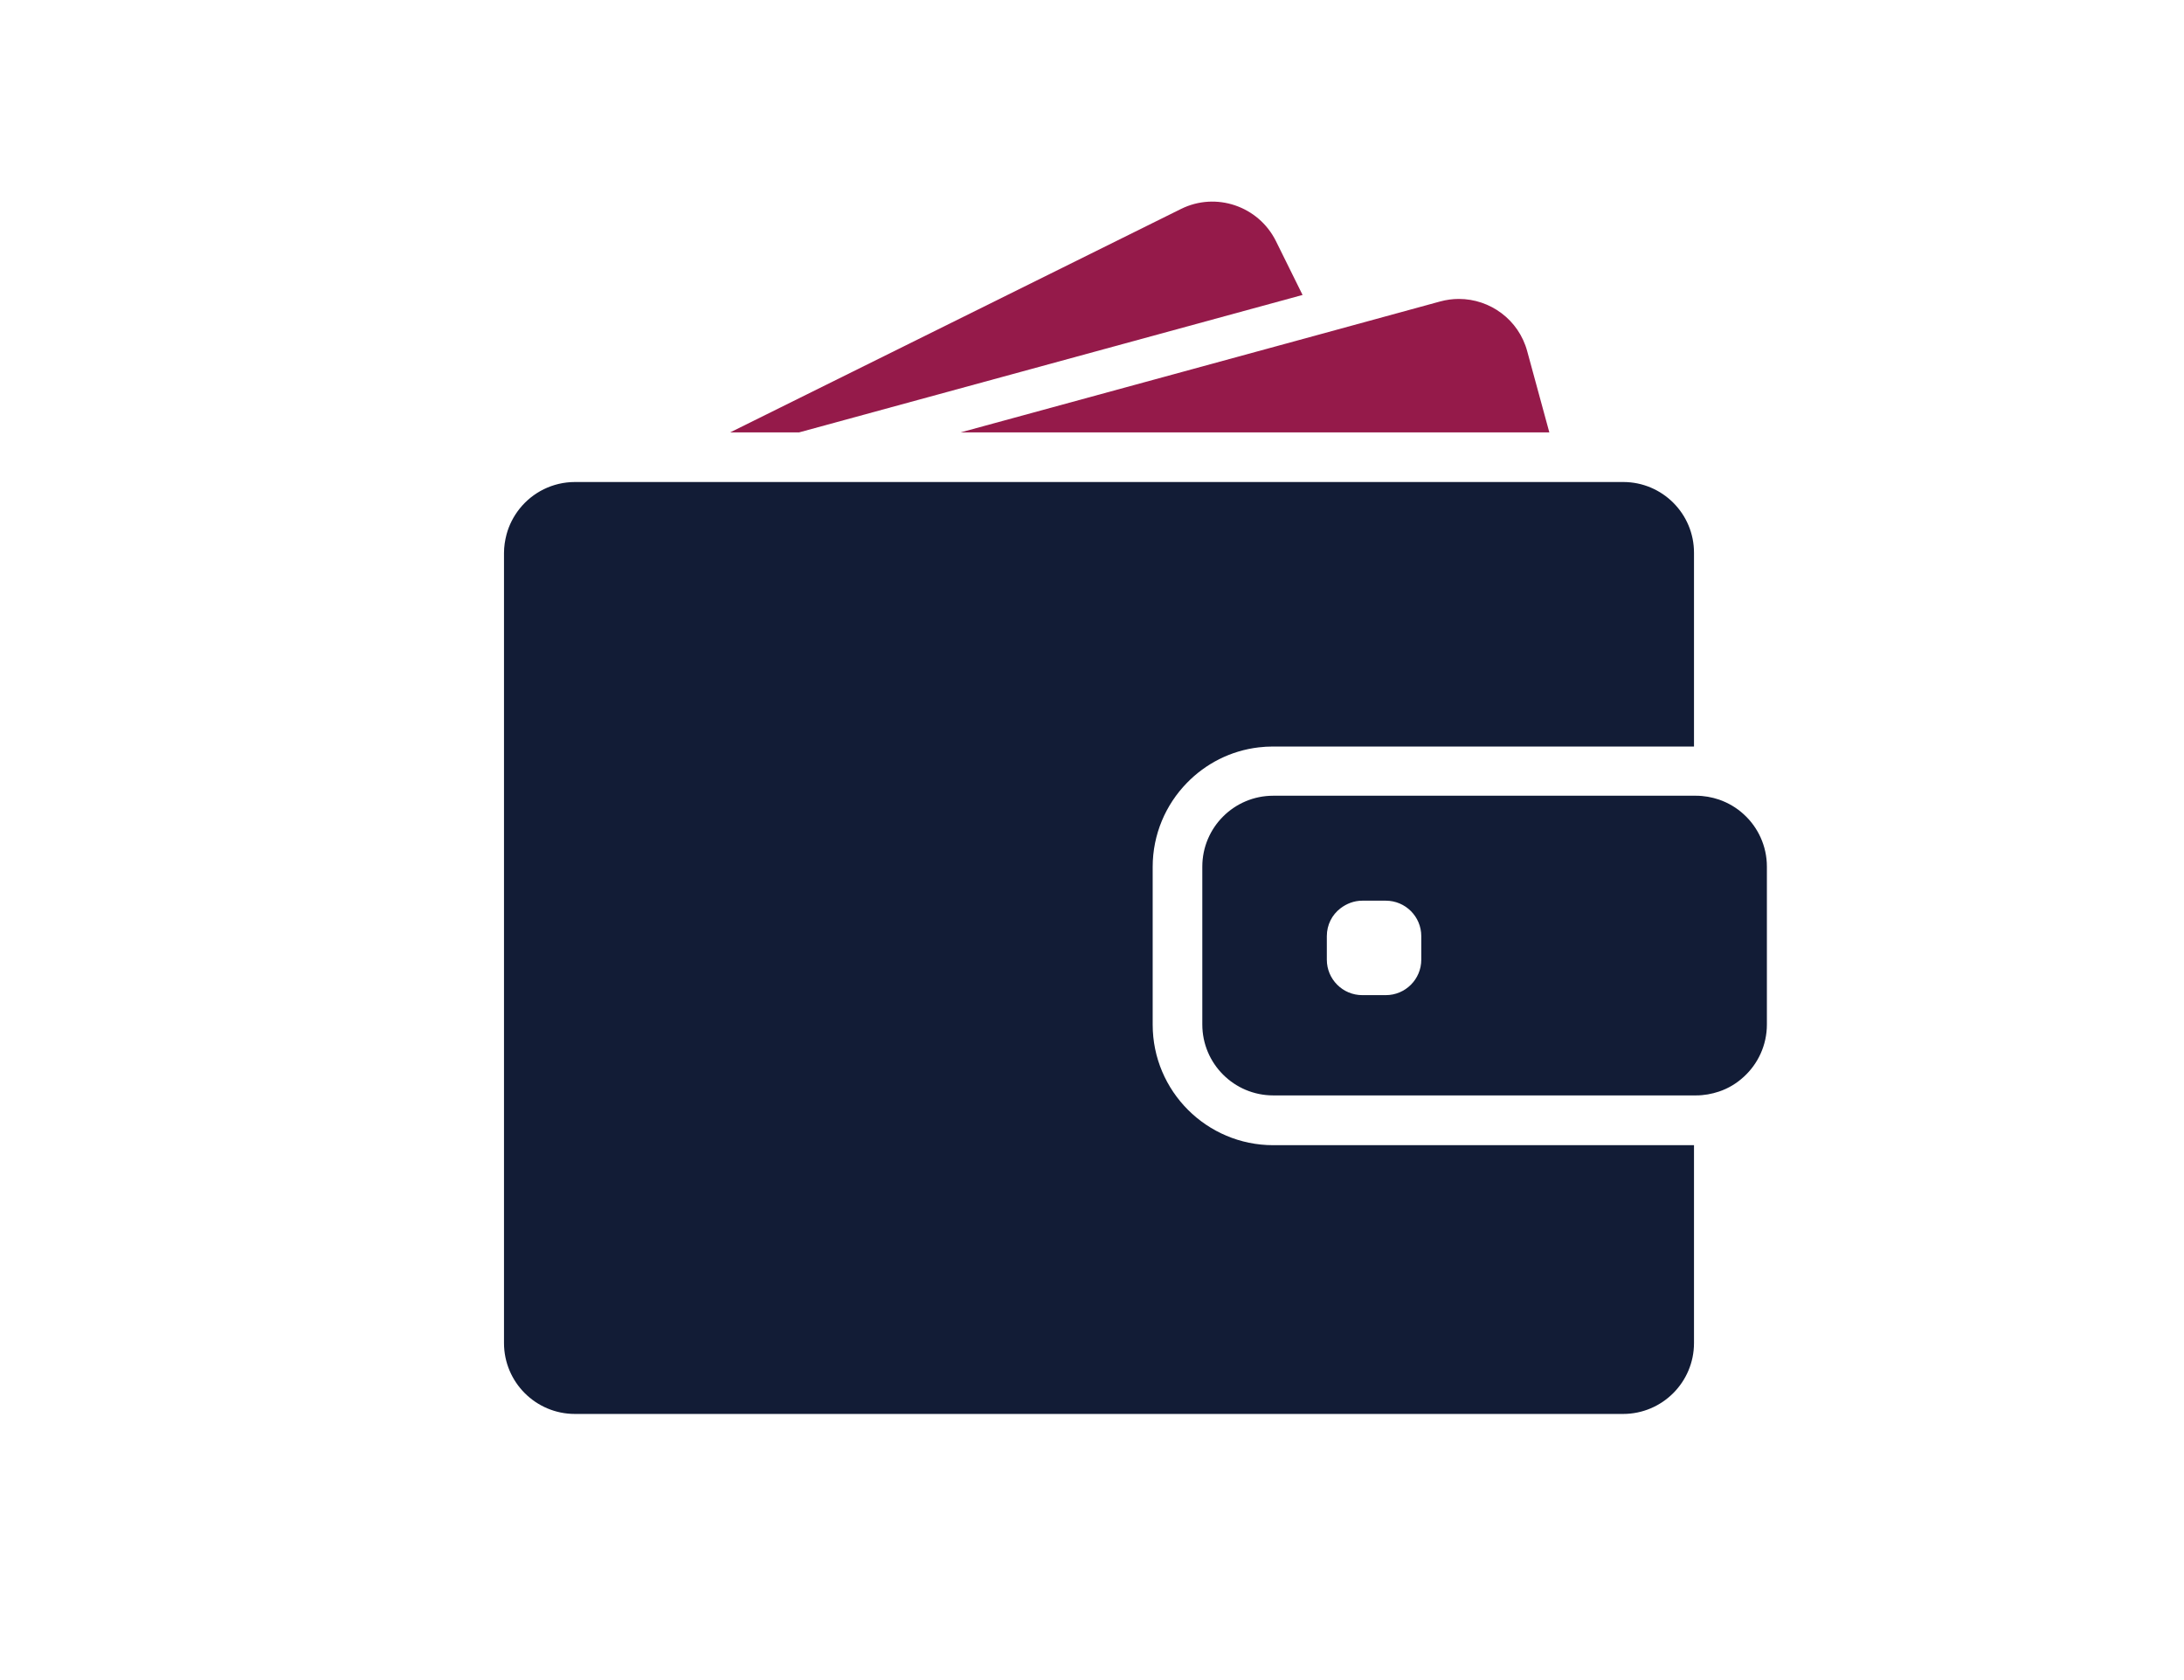 <svg width="130" height="100" viewBox="0 0 130 100" fill="none" xmlns="http://www.w3.org/2000/svg">
<path d="M47.567 25.736L77.534 17.556L75.947 14.348C74.909 12.263 72.376 11.402 70.291 12.441L43.464 25.736H47.567Z" fill="#951A4A"/>
<path d="M86.837 17.793C86.465 17.793 86.094 17.843 85.722 17.944L78.682 19.869L57.182 25.736H81.586H92.222L90.906 20.907C90.399 19.025 88.694 17.793 86.837 17.793Z" fill="#951A4A"/>
<path d="M96.62 28.69H95.658H94.35H93.041H83.055H46.36H41.548H37.496H36.745H34.229C32.895 28.69 31.705 29.307 30.929 30.277C30.574 30.725 30.304 31.24 30.152 31.805C30.059 32.16 30 32.531 30 32.911V33.418V38.229V79.939C30 82.269 31.891 84.16 34.221 84.16H96.612C98.942 84.16 100.833 82.269 100.833 79.939V68.163H75.787C71.828 68.163 68.612 64.947 68.612 60.988V57.121V55.813V54.505V51.601C68.612 49.659 69.388 47.895 70.646 46.603C71.76 45.455 73.254 44.679 74.926 44.484C75.204 44.451 75.491 44.434 75.778 44.434H97.321H98.629H99.938H100.833V32.911C100.841 30.581 98.95 28.69 96.62 28.69Z" fill="#121C36"/>
<path d="M103.796 48.469C103.374 48.081 102.875 47.785 102.318 47.591C101.888 47.448 101.432 47.363 100.951 47.363H100.841H100.757H99.448H94.729H75.787C73.457 47.363 71.566 49.254 71.566 51.584V53.686V54.994V56.303V60.979C71.566 63.309 73.457 65.2 75.787 65.2H100.841H100.951C101.432 65.2 101.888 65.116 102.318 64.972C102.875 64.787 103.374 64.483 103.796 64.094C104.64 63.326 105.172 62.212 105.172 60.979V51.584C105.172 50.352 104.64 49.237 103.796 48.469ZM84.6 57.122C84.6 58.286 83.654 59.232 82.489 59.232H81.088C79.923 59.232 78.978 58.286 78.978 57.122V55.72C78.978 55.045 79.29 54.446 79.788 54.066C80.151 53.787 80.598 53.61 81.088 53.61H81.442H82.489C83.654 53.61 84.6 54.555 84.6 55.72V57.122Z" fill="#121C36"/>
</svg>
